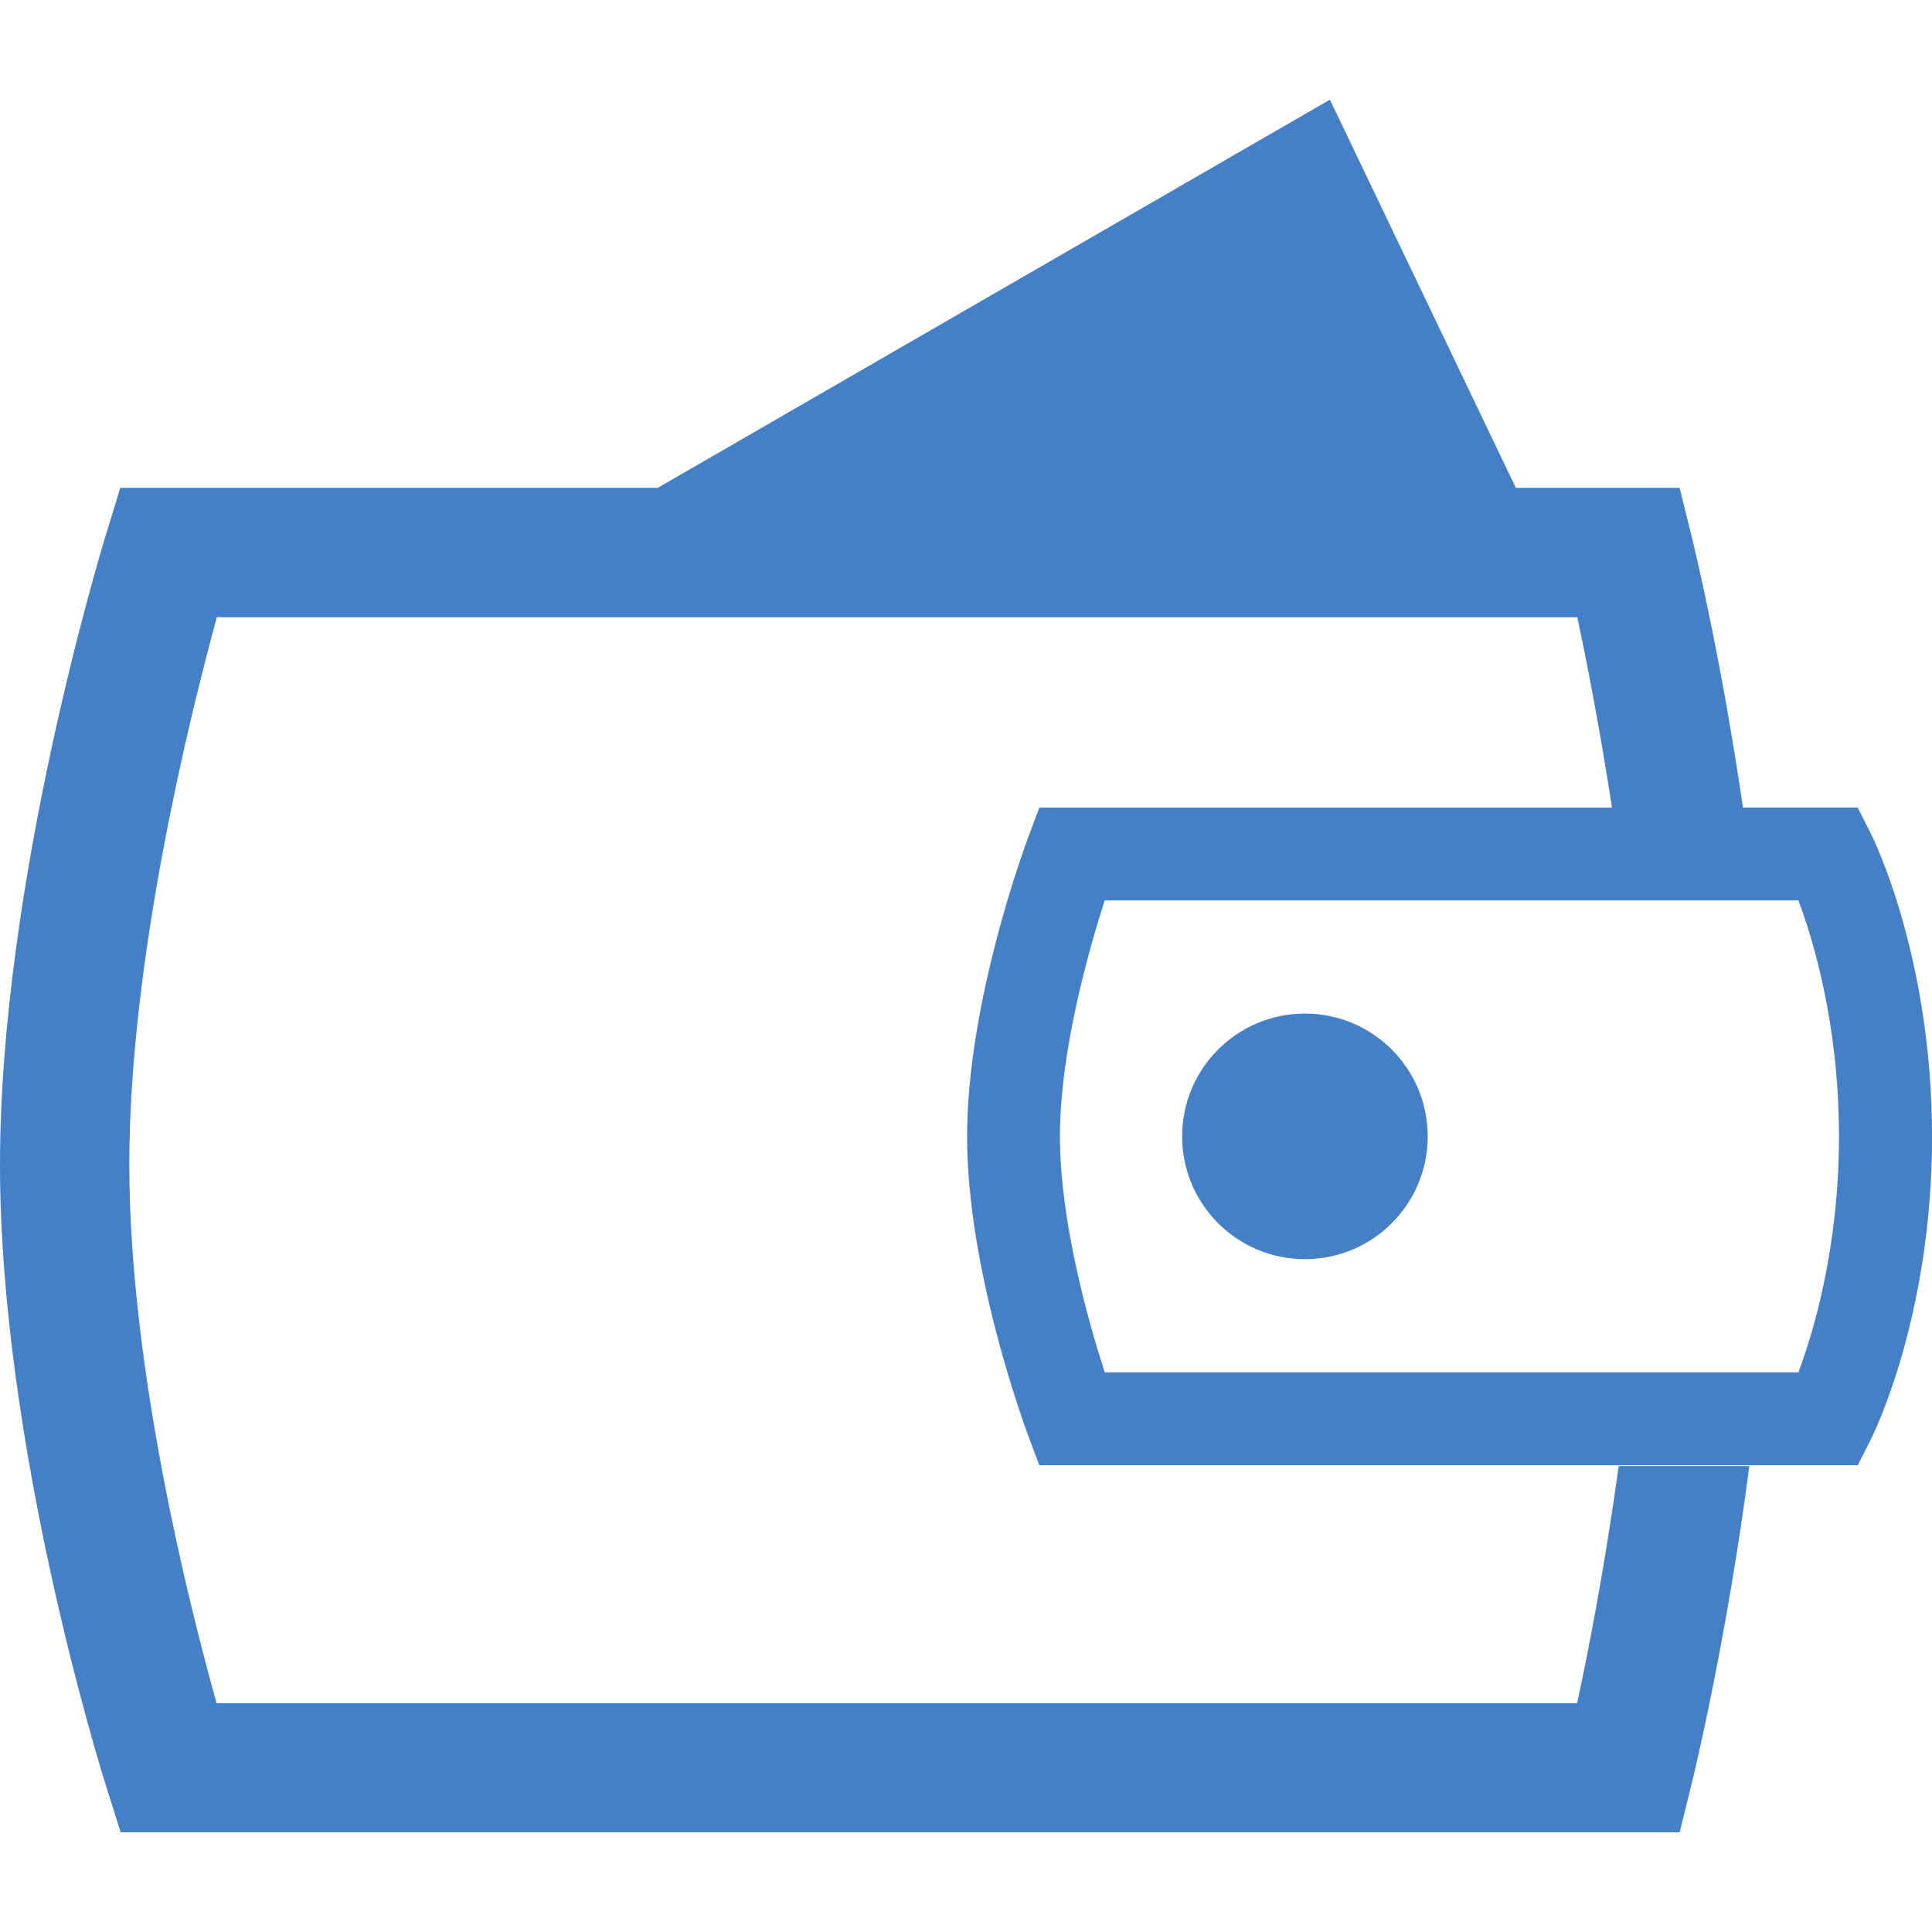 <?xml version="1.0" encoding="iso-8859-1"?>
<!-- Generator: Adobe Illustrator 16.0.0, SVG Export Plug-In . SVG Version: 6.00 Build 0)  -->
<!DOCTYPE svg PUBLIC "-//W3C//DTD SVG 1.1//EN" "http://www.w3.org/Graphics/SVG/1.1/DTD/svg11.dtd">
<svg xmlns="http://www.w3.org/2000/svg" xmlns:xlink="http://www.w3.org/1999/xlink" version="1.1" id="Capa_1" x="0px" y="0px" width="512px" height="512px" viewBox="0 0 32.002 32.002" style="enable-background:new 0 0 32.002 32.002;" xml:space="preserve">
<g>
	<g id="wallet">
		<g>
			<path d="M30.984,13.797l-0.213-0.42h-1.9c-0.365-2.504-0.816-4.354-0.848-4.482l-0.201-0.814h-2.713l-3.08-6.43l-11.135,6.43     H1.993L1.761,8.836C1.688,9.07,0,14.611,0,19.29c0,4.681,1.69,10.088,1.763,10.313l0.236,0.748h25.823l0.201-0.812     c0.035-0.145,0.576-2.365,0.953-5.254h-2.164c-0.229,1.666-0.506,3.086-0.688,3.926H3.587c-0.451-1.613-1.445-5.549-1.445-8.922     c0-3.388,1-7.419,1.45-9.065h22.535c0.15,0.707,0.371,1.826,0.574,3.154h-9.486l-0.186,0.498c-0.042,0.109-1.01,2.717-1.01,4.949     c0,2.229,0.969,4.838,1.01,4.947l0.186,0.498h13.557l0.213-0.419c0.041-0.082,1.018-2.037,1.018-5.024     C32,15.834,31.025,13.879,30.984,13.797z M29.789,22.732h-11.49c-0.264-0.815-0.742-2.491-0.742-3.907     c0-1.418,0.479-3.095,0.742-3.911h11.49c0.248,0.662,0.672,2.063,0.672,3.911C30.461,20.668,30.037,22.07,29.789,22.732z" fill="#447fc7"/>
			<circle cx="21.615" cy="18.823" r="2.034" fill="#447fc7"/>
		</g>
	</g>
</g>
<g>
</g>
<g>
</g>
<g>
</g>
<g>
</g>
<g>
</g>
<g>
</g>
<g>
</g>
<g>
</g>
<g>
</g>
<g>
</g>
<g>
</g>
<g>
</g>
<g>
</g>
<g>
</g>
<g>
</g>
</svg>
